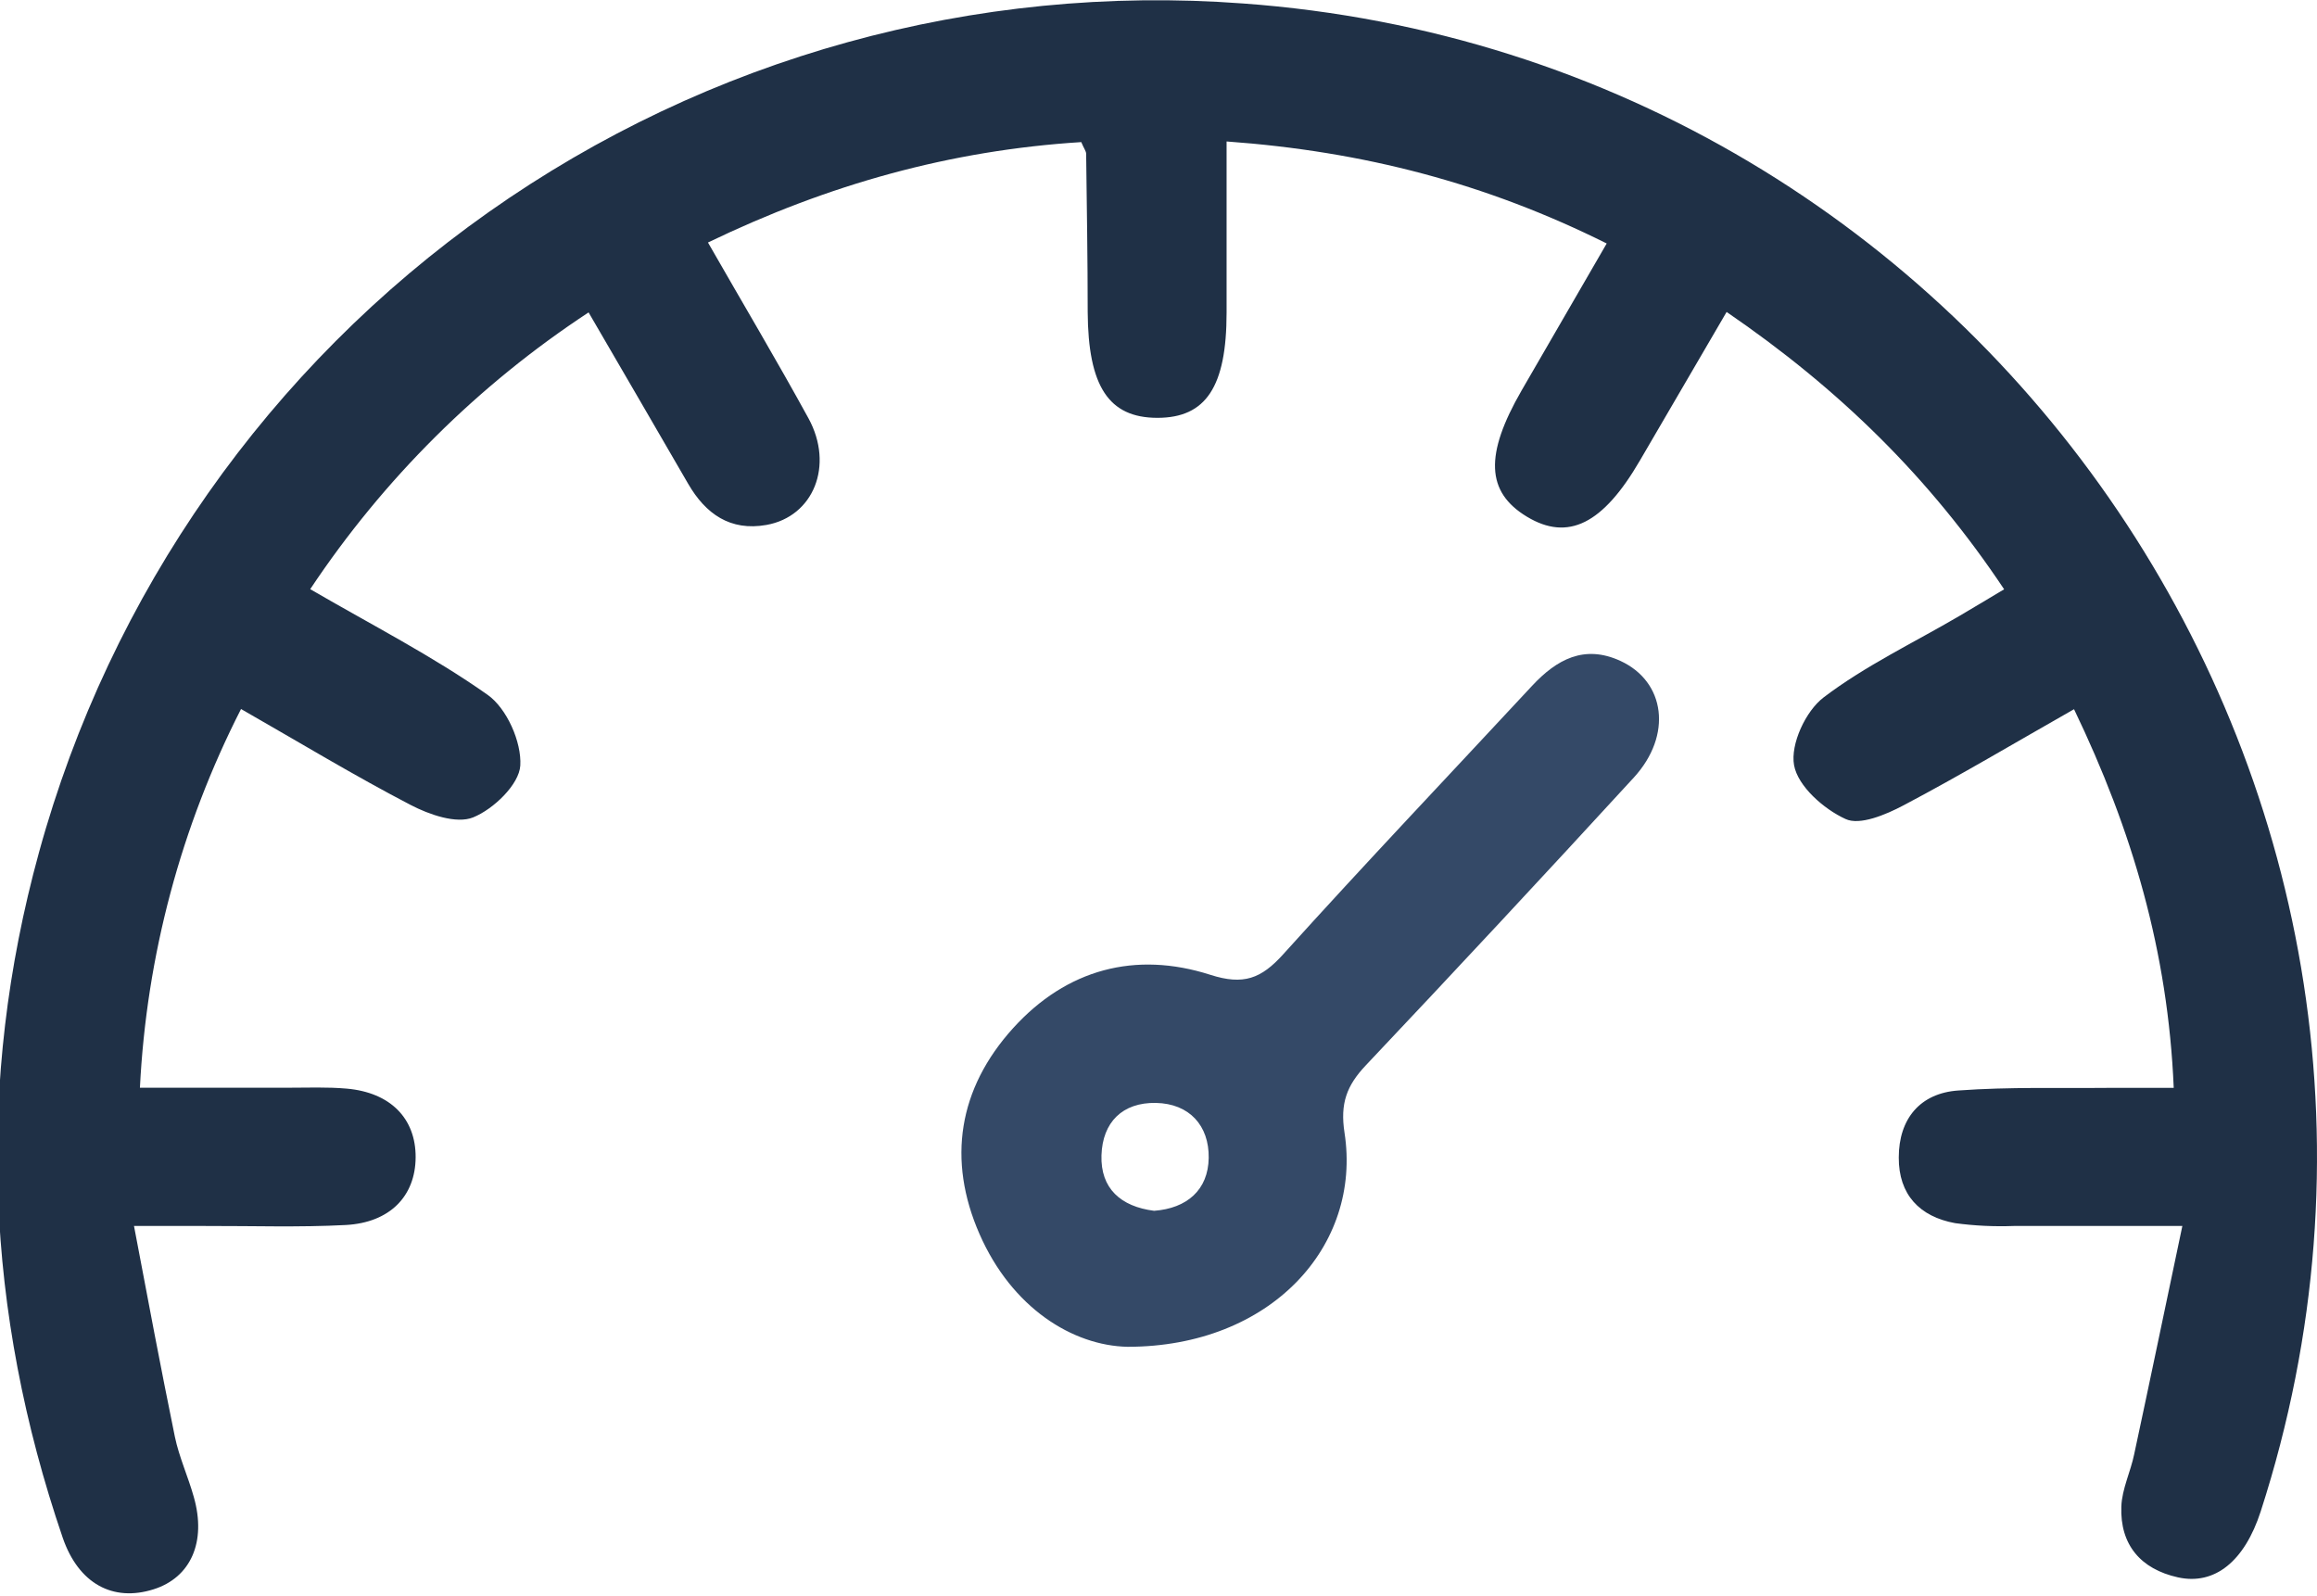 <svg width="360" height="248" viewBox="0 0 360 248" fill="none" xmlns="http://www.w3.org/2000/svg">
<g clip-path="url(#clip0_1_1791)">
<path d="M167.999 22.078C147.659 23.358 128.719 28.648 109.999 37.678C115.419 47.148 120.689 55.998 125.619 64.998C129.619 72.328 126.399 80.248 119.089 81.558C113.469 82.558 109.639 79.848 106.929 75.178C101.929 66.528 96.87 57.858 91.45 48.538C74.286 59.815 59.575 74.44 48.2 91.538C57.809 97.128 67.2 101.918 75.74 107.938C78.74 110.038 81.059 115.288 80.84 118.938C80.669 121.878 76.68 125.718 73.51 126.998C70.919 128.048 66.689 126.568 63.789 125.058C55.099 120.538 46.7 115.448 37.45 110.158C28.119 128.443 22.765 148.496 21.739 168.998C29.869 168.998 37.309 168.998 44.739 168.998C47.739 168.998 50.849 168.868 53.88 169.138C60.669 169.738 64.609 173.778 64.579 179.808C64.549 185.838 60.58 189.958 53.719 190.328C46.48 190.708 39.2 190.458 31.93 190.478H20.82C23 201.998 25 212.638 27.169 223.218C27.829 226.398 29.23 229.428 30.11 232.578C32.109 239.578 29.63 245.108 23.86 246.928C17.549 248.928 12.21 246.058 9.749 238.928C-2.251 203.828 -3.791 168.258 6.049 132.468C17.099 92.201 41.798 57.024 75.921 32.958C110.043 8.892 151.469 -2.568 193.109 0.538C309.109 8.938 386.989 124.358 351.249 234.838C348.759 242.528 344.139 246.348 338.379 245.068C332.619 243.788 329.379 240.018 329.599 234.068C329.699 231.328 331.039 228.668 331.599 225.928C334.039 214.568 336.399 203.198 339.079 190.478C329.079 190.478 320.989 190.478 312.869 190.478C309.829 190.593 306.785 190.446 303.769 190.038C298.269 189.038 294.989 185.608 295.019 179.838C295.019 173.838 298.329 169.838 304.269 169.428C312.199 168.848 320.189 169.098 328.149 169.018C331.149 169.018 334.149 169.018 337.739 169.018C336.849 147.888 331.309 129.018 322.249 110.188C313.169 115.348 304.579 120.468 295.749 125.128C293.009 126.578 288.949 128.288 286.749 127.248C283.369 125.708 279.339 122.158 278.749 118.888C278.159 115.618 280.559 110.468 283.339 108.358C289.809 103.438 297.339 99.858 304.389 95.728C306.559 94.458 308.709 93.148 311.389 91.558C299.839 74.228 285.799 60.458 268.269 48.468C263.629 56.418 259.199 63.988 254.789 71.568C249.059 81.418 243.639 84.128 237.259 80.288C230.879 76.448 230.669 70.638 236.409 60.678C240.719 53.208 245.049 45.748 249.639 37.828C230.959 28.518 211.929 23.518 190.579 21.978C190.579 30.978 190.579 39.788 190.579 48.568C190.579 60.098 187.369 64.928 179.809 64.918C172.249 64.908 169.069 59.998 168.999 48.488C168.999 40.298 168.859 32.098 168.759 23.898C168.759 23.488 168.409 23.068 167.999 22.078Z" fill="rgb(31, 48, 70)"/>
<path d="M175.19 209.25C166.69 209.07 157.24 203.25 152.19 191.73C147.14 180.21 148.9 169.13 157.42 159.73C165.73 150.57 176.42 147.73 188.04 151.45C193.22 153.12 195.97 152.04 199.37 148.27C212.08 134.19 225.14 120.44 238.05 106.55C241.85 102.47 246.14 100.1 251.76 102.68C258.76 105.9 259.89 114.23 253.84 120.82C240.073 135.82 226.193 150.724 212.2 165.53C209.25 168.66 208.2 171.43 208.9 175.98C211.63 193.59 197.44 209.25 175.19 209.25ZM179.32 188.12C184.41 187.74 187.73 184.89 187.8 179.89C187.87 174.89 184.8 171.46 179.6 171.36C174.4 171.26 171.3 174.36 171.14 179.5C170.98 184.64 174.12 187.46 179.32 188.12Z" fill="#344967"/>
</g>
<defs>
<clipPath id="clip0_1_1791">
<rect width="360" height="248" fill="white"/>
</clipPath>
</defs>
</svg>
